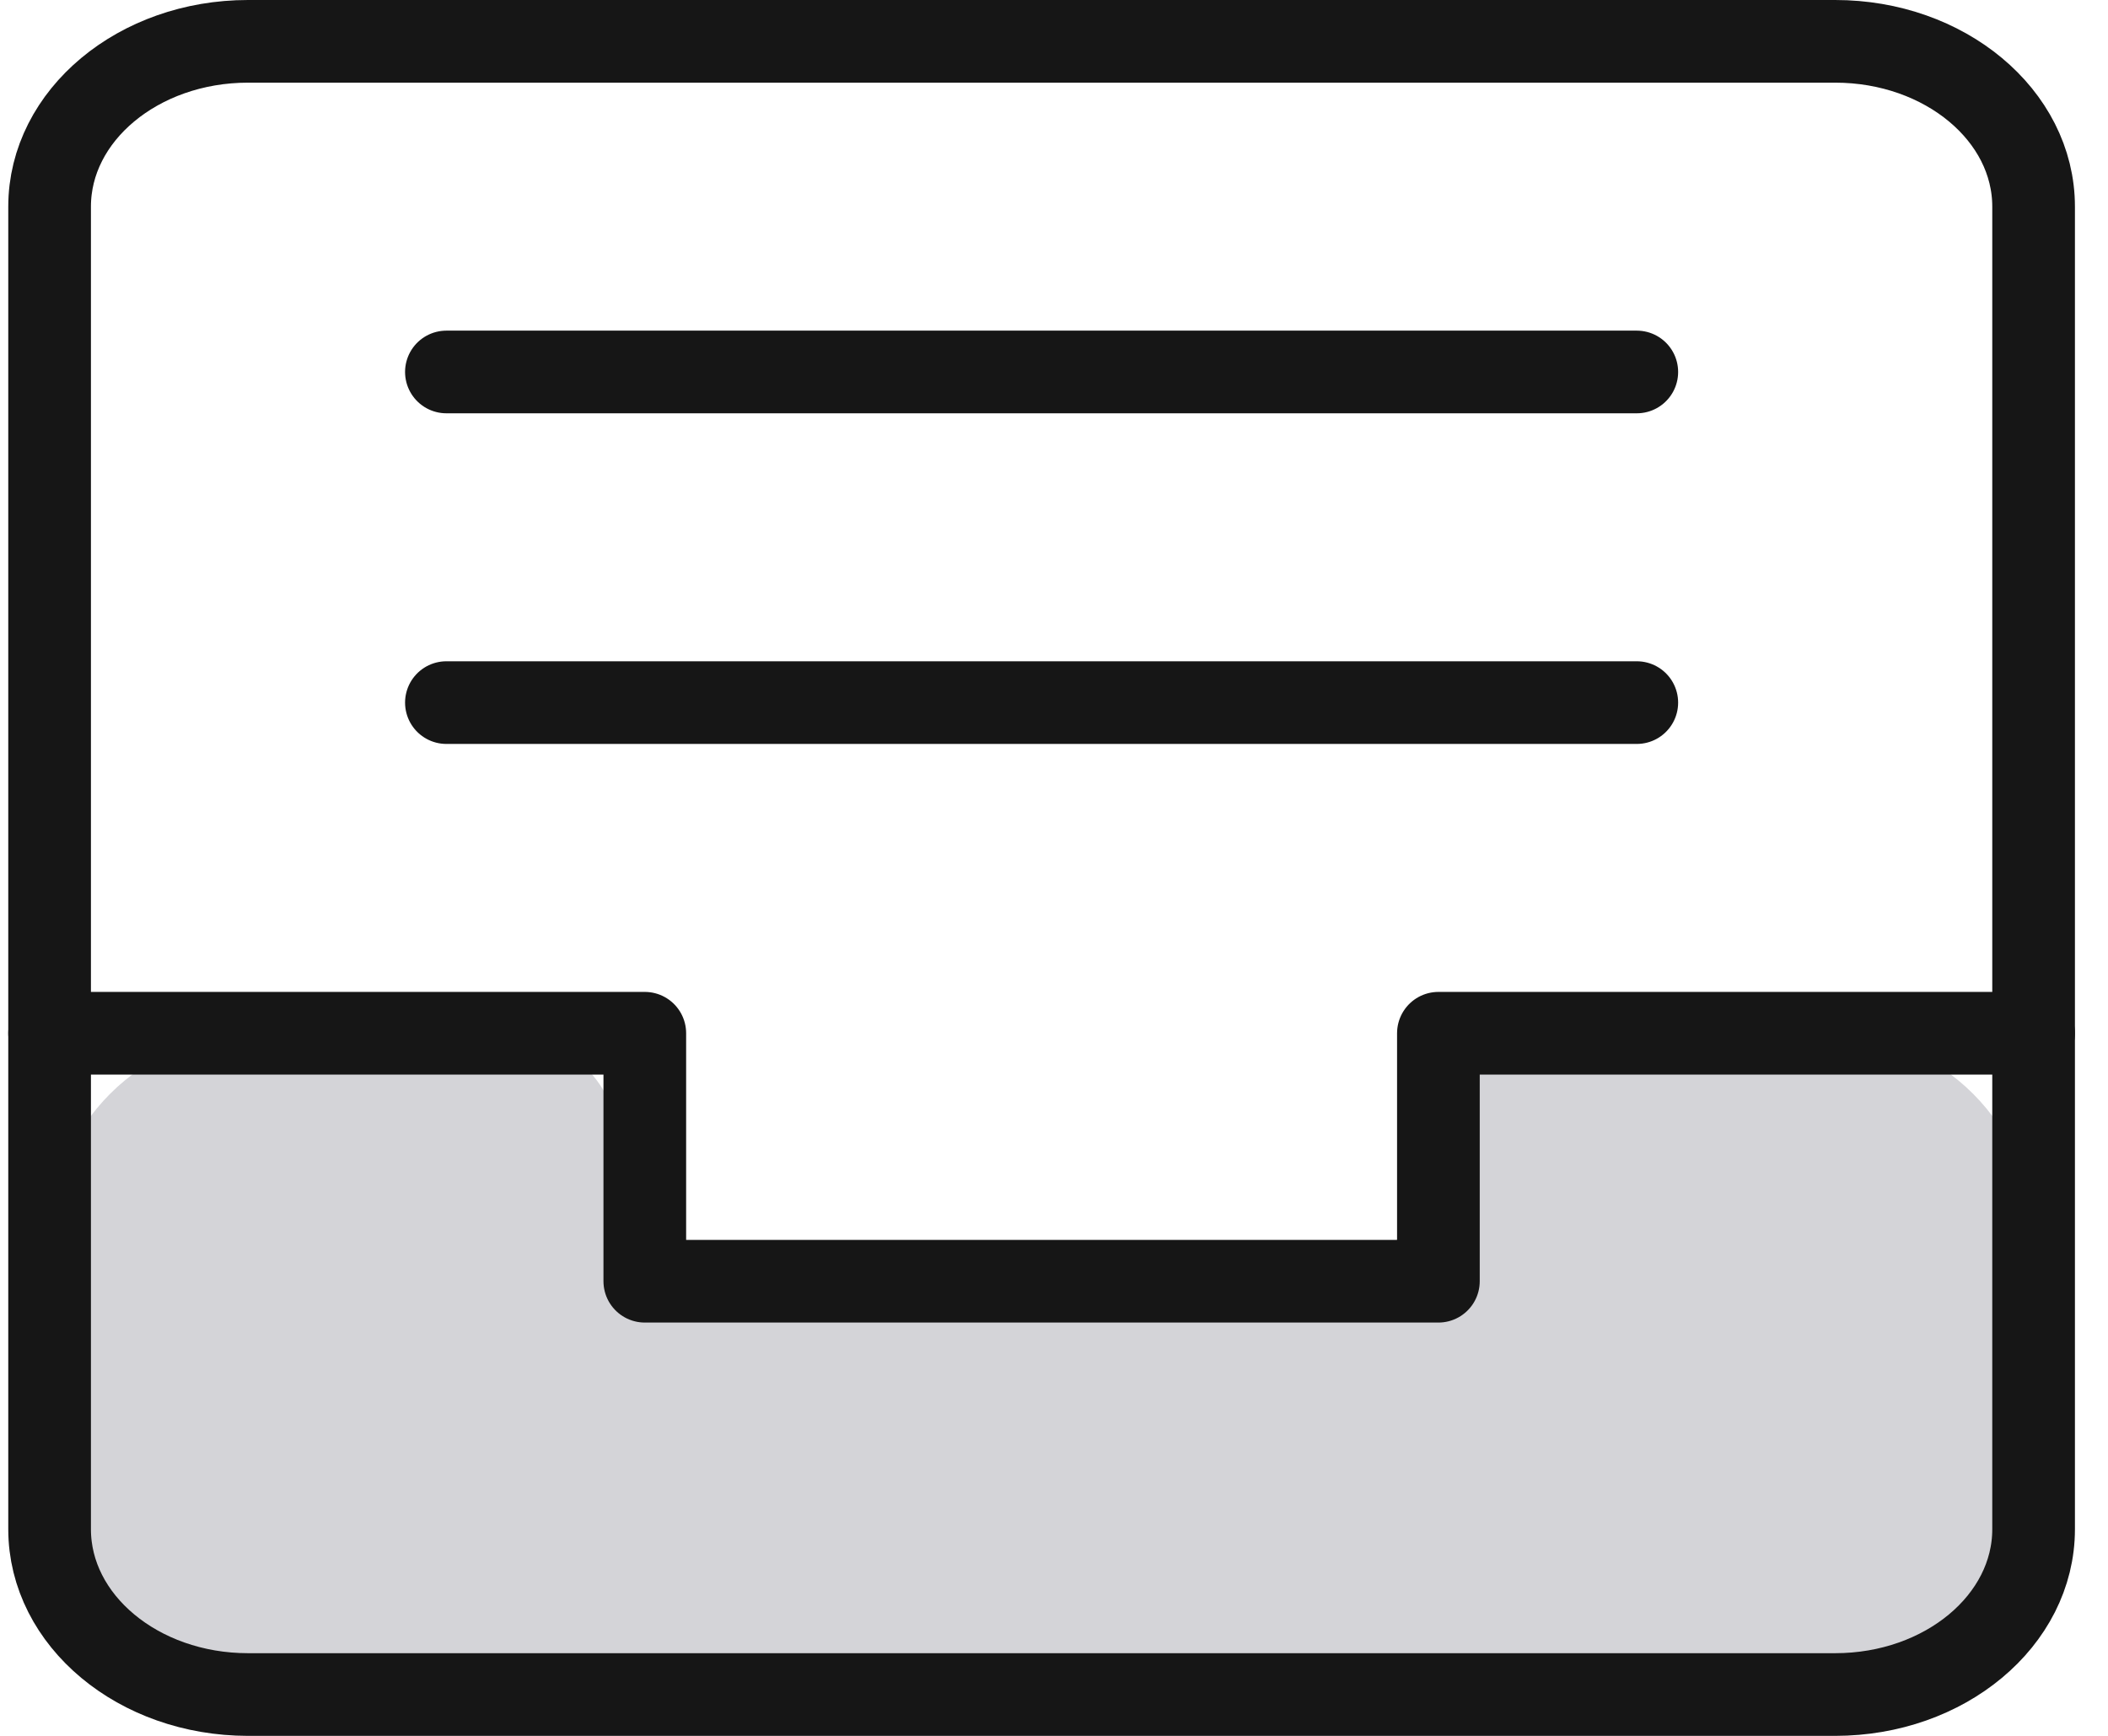 <svg width="51" height="42" viewBox="0 0 51 42" fill="none" xmlns="http://www.w3.org/2000/svg">
<path d="M12.167 25H6.2C3.439 25 1.2 27.239 1.2 30V37C1.2 39.761 3.439 42 6.2 42H44.2C46.961 42 49.2 39.761 49.2 37V30C49.2 27.239 46.961 25 44.2 25H37.633C36.069 25 34.8 26.268 34.8 27.833C34.8 29.398 33.532 30.667 31.967 30.667H17.833C16.268 30.667 15 29.398 15 27.833C15 26.268 13.732 25 12.167 25Z" fill="#D4D4D8"/>
<path d="M10.8 9H39.6" stroke="#161616" stroke-width="2" stroke-miterlimit="10" stroke-linecap="round" stroke-linejoin="round"/>
<path d="M10.8 17H39.6" stroke="#161616" stroke-width="2" stroke-miterlimit="10" stroke-linecap="round" stroke-linejoin="round"/>
<path d="M1.2 25H15.6V31H34.8V25H49.2" stroke="#161616" stroke-width="2" stroke-miterlimit="10" stroke-linecap="round" stroke-linejoin="round"/>
<path d="M44.4 1H6C3.349 1 1.2 2.791 1.2 5V37C1.2 39.209 3.349 41 6 41H44.4C47.051 41 49.2 39.209 49.2 37V5C49.2 2.791 47.051 1 44.4 1Z" stroke="#161616" stroke-width="2" stroke-miterlimit="10" stroke-linecap="round" stroke-linejoin="round"/>
</svg>
